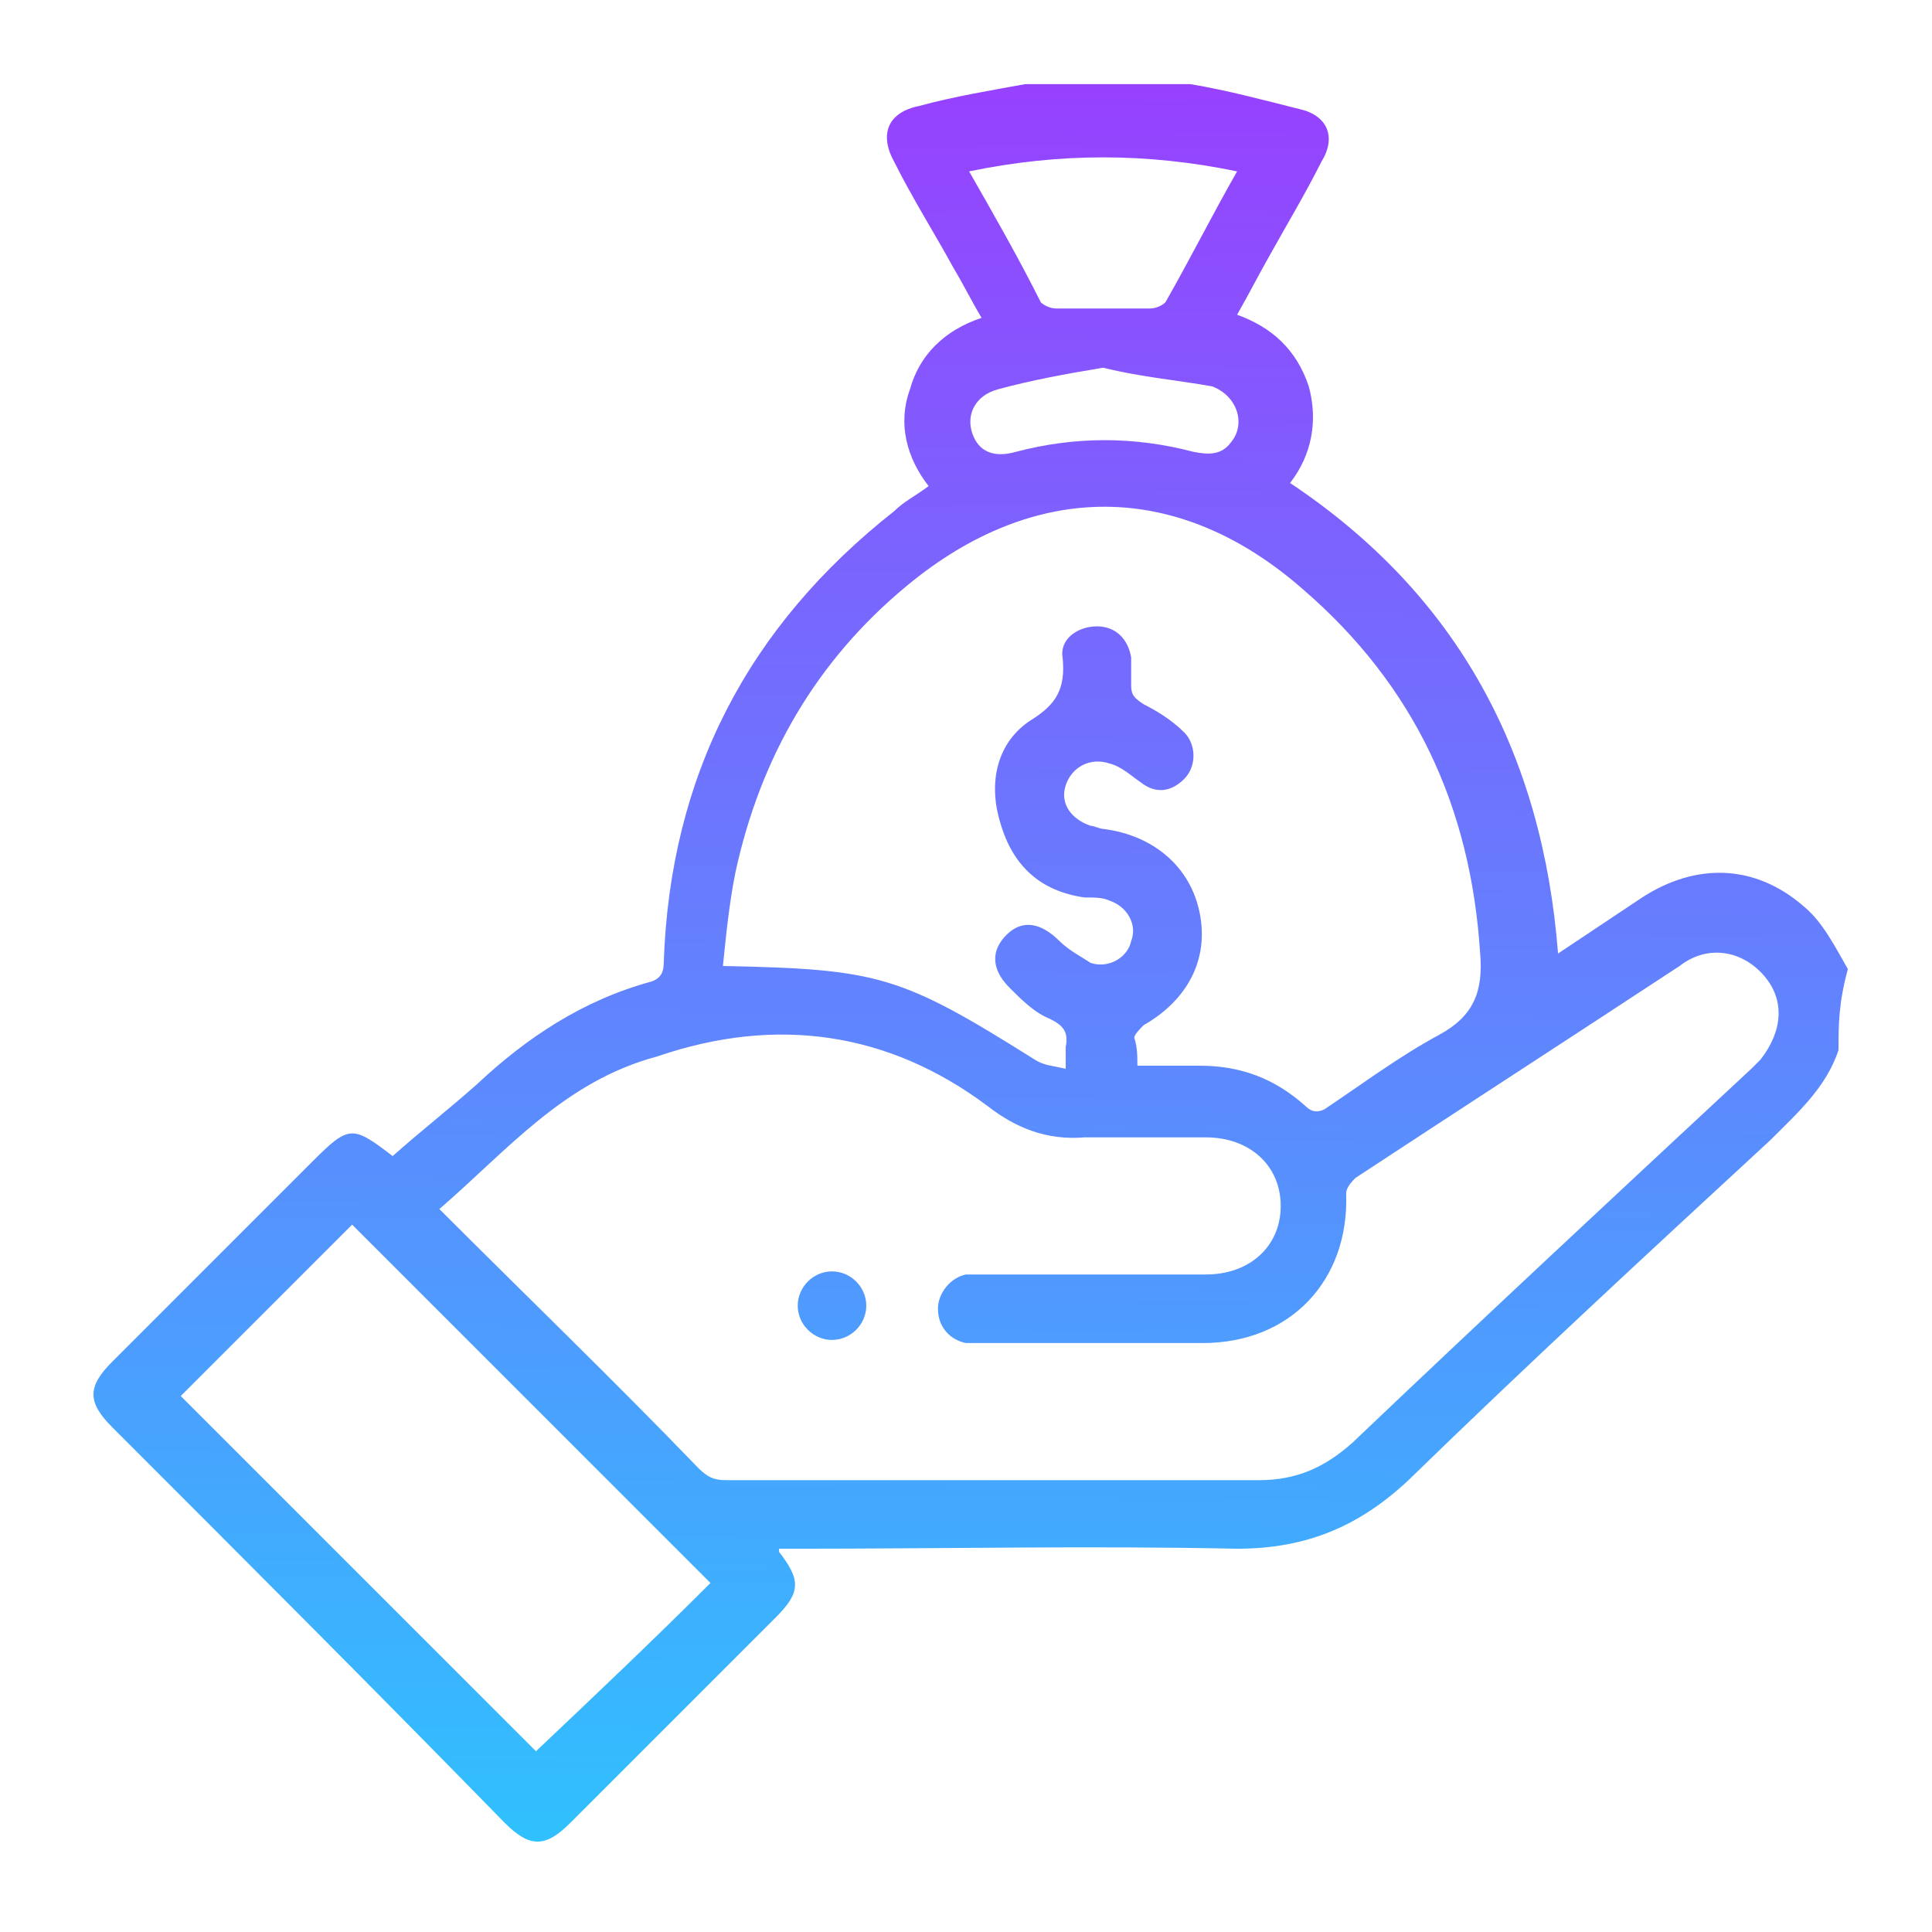 <?xml version="1.0" encoding="utf-8"?>
<!-- Generator: Adobe Illustrator 25.2.0, SVG Export Plug-In . SVG Version: 6.00 Build 0)  -->
<svg version="1.1" id="Layer_1" xmlns="http://www.w3.org/2000/svg" xmlns:xlink="http://www.w3.org/1999/xlink" x="0px" y="0px"
	 viewBox="0 0 62 62" style="enable-background:new 0 0 62 62;" xml:space="preserve">
<style type="text/css">
	.st0{fill:url(#SVGID_1_);}
	.st1{fill:url(#SVGID_2_);}
	.st2{fill:url(#SVGID_3_);}
	.st3{fill:url(#SVGID_4_);}
	.st4{fill:url(#SVGID_5_);}
	.st5{fill:url(#SVGID_6_);}
	.st6{fill:url(#SVGID_7_);}
	.st7{fill:url(#SVGID_8_);}
	.st8{fill:url(#SVGID_9_);}
	.st9{fill:url(#SVGID_10_);}
	.st10{fill:url(#SVGID_11_);}
	.st11{fill:url(#SVGID_12_);}
	.st12{fill:url(#SVGID_13_);}
	.st13{fill:url(#SVGID_14_);}
	.st14{fill:url(#SVGID_15_);}
	.st15{fill:url(#SVGID_16_);}
	.st16{fill:url(#SVGID_17_);}
	.st17{fill:url(#SVGID_18_);}
	.st18{fill:url(#SVGID_19_);}
	.st19{fill:url(#SVGID_20_);}
	.st20{fill:url(#SVGID_21_);}
</style>
<g>
	<linearGradient id="SVGID_1_" gradientUnits="userSpaceOnUse" x1="30.83" y1="62.867" x2="31.289" y2="-0.878">
		<stop  offset="0" style="stop-color:#29C9FE"/>
		<stop  offset="1" style="stop-color:#9D39FE"/>
	</linearGradient>
	<path class="st0" d="M59,33.7c-0.4,1.2-1.3,2-2.2,2.9c-3.9,3.6-7.8,7.2-11.6,10.9c-1.6,1.5-3.3,2.2-5.5,2.2c-4.7-0.1-9.4,0-14.1,0
		c-0.2,0-0.4,0-0.6,0c0,0.1,0,0.1,0,0.1c0.7,0.9,0.7,1.3-0.1,2.1c-2.2,2.2-4.4,4.4-6.6,6.6c-0.8,0.8-1.3,0.8-2.1,0
		C12,54.2,7.8,50,3.6,45.8c-0.8-0.8-0.8-1.3,0-2.1c2.1-2.1,4.2-4.2,6.4-6.4c1.2-1.2,1.3-1.2,2.6-0.2c0.9-0.8,1.8-1.5,2.7-2.3
		c1.6-1.5,3.4-2.7,5.6-3.3c0.3-0.1,0.4-0.3,0.4-0.6c0.2-6,2.7-10.8,7.4-14.5c0.3-0.3,0.7-0.5,1.1-0.8c-0.7-0.9-1-2-0.6-3.1
		c0.3-1.1,1.1-1.9,2.3-2.3c-0.3-0.5-0.6-1.1-0.9-1.6c-0.6-1.1-1.3-2.2-1.9-3.4c-0.5-0.9-0.2-1.6,0.8-1.8c1.1-0.3,2.3-0.5,3.4-0.7
		c1.8,0,3.5,0,5.3,0c1.2,0.2,2.3,0.5,3.5,0.8c0.9,0.2,1.2,0.9,0.7,1.7c-0.5,1-1.1,2-1.6,2.9c-0.4,0.7-0.7,1.3-1.1,2
		c1.1,0.4,1.9,1.1,2.3,2.3c0.3,1.1,0.1,2.2-0.6,3.1c5.4,3.6,8.1,8.7,8.6,15.1c0.9-0.6,1.8-1.2,2.7-1.8c1.7-1.1,3.6-1.1,5.2,0.3
		c0.6,0.5,1,1.3,1.4,2C59,32.2,59,32.9,59,33.7z M14.1,38.8c2.8,2.8,5.6,5.5,8.3,8.3c0.3,0.3,0.5,0.4,0.9,0.4c5.7,0,11.4,0,17.1,0
		c1.2,0,2.1-0.4,3-1.2c4.2-4,8.5-8,12.8-12c0.1-0.1,0.2-0.2,0.3-0.3c0.7-0.9,0.8-1.9,0.1-2.7c-0.7-0.8-1.8-1-2.7-0.3
		c-3.5,2.3-6.9,4.5-10.4,6.8c-0.1,0.1-0.3,0.3-0.3,0.5c0.1,2.8-1.8,4.8-4.6,4.8c-2.4,0-4.8,0-7.2,0c-0.1,0-0.3,0-0.4,0
		c-0.5-0.1-0.9-0.5-0.9-1.1c0-0.5,0.4-1,0.9-1.1c0.2,0,0.4,0,0.6,0c2.4,0,4.7,0,7.1,0c1.4,0,2.4-0.9,2.4-2.2c0-1.3-1-2.2-2.4-2.2
		c-1.3,0-2.6,0-3.9,0c-1.2,0.1-2.2-0.3-3.1-1c-3.2-2.4-6.8-2.9-10.6-1.6C18.1,34.7,16.3,36.9,14.1,38.8z M36.5,34.2c0.7,0,1.3,0,2,0
		c1.3,0,2.4,0.4,3.4,1.3c0.2,0.2,0.4,0.2,0.6,0.1c1.2-0.8,2.4-1.7,3.7-2.4c1.1-0.6,1.4-1.4,1.3-2.6c-0.3-4.7-2.1-8.6-5.7-11.7
		c-4-3.5-8.6-3.5-12.7-0.1c-2.9,2.4-4.7,5.5-5.5,9.2c-0.2,1-0.3,2-0.4,3c5,0.1,5.7,0.3,10,3c0.3,0.2,0.6,0.2,1,0.3
		c0-0.3,0-0.5,0-0.7c0.1-0.5-0.1-0.7-0.5-0.9c-0.5-0.2-0.9-0.6-1.3-1c-0.6-0.6-0.6-1.2-0.1-1.7c0.5-0.5,1.1-0.4,1.7,0.2
		c0.3,0.3,0.7,0.5,1,0.7c0.6,0.2,1.2-0.2,1.3-0.7c0.2-0.5-0.1-1.1-0.7-1.3c-0.2-0.1-0.5-0.1-0.8-0.1c-1.4-0.2-2.3-1-2.7-2.4
		c-0.4-1.3-0.1-2.6,1-3.3c0.8-0.5,1.1-1,1-2c-0.1-0.6,0.5-1,1.1-1c0.6,0,1,0.4,1.1,1c0,0.3,0,0.6,0,0.9c0,0.3,0.1,0.4,0.4,0.6
		c0.4,0.2,0.9,0.5,1.3,0.9c0.4,0.4,0.4,1.1,0,1.5c-0.4,0.4-0.9,0.5-1.4,0.1c-0.3-0.2-0.6-0.5-1-0.6c-0.6-0.2-1.2,0.1-1.4,0.7
		c-0.2,0.6,0.2,1.1,0.8,1.3c0.1,0,0.3,0.1,0.4,0.1c1.6,0.2,2.8,1.2,3.1,2.7c0.3,1.5-0.4,2.8-1.8,3.6c-0.1,0.1-0.3,0.3-0.3,0.4
		C36.5,33.6,36.5,33.9,36.5,34.2z M22.8,50.8c-3.9-3.9-7.7-7.7-11.5-11.5c-1.8,1.8-3.7,3.7-5.5,5.5c3.8,3.8,7.6,7.6,11.4,11.4
		C19.1,54.4,21,52.6,22.8,50.8z M39.7,5.5c-2.9-0.6-5.7-0.6-8.6,0c0.8,1.4,1.6,2.8,2.3,4.2c0.1,0.1,0.3,0.2,0.5,0.2c1,0,2,0,3,0
		c0.2,0,0.4-0.1,0.5-0.2C38.2,8.3,38.9,6.9,39.7,5.5z M35.4,11.8c-1.2,0.2-2.3,0.4-3.4,0.7c-0.7,0.2-1,0.8-0.8,1.4
		c0.2,0.6,0.7,0.8,1.4,0.6c1.9-0.5,3.8-0.5,5.7,0c0.5,0.1,0.9,0.1,1.2-0.3c0.5-0.6,0.2-1.5-0.6-1.8C37.8,12.2,36.6,12.1,35.4,11.8z"
		/>
	<linearGradient id="SVGID_2_" gradientUnits="userSpaceOnUse" x1="26.511" y1="62.836" x2="26.97" y2="-0.91">
		<stop  offset="0" style="stop-color:#29C9FE"/>
		<stop  offset="1" style="stop-color:#9D39FE"/>
	</linearGradient>
	<path class="st1" d="M26.7,40.8c0.6,0,1.1,0.5,1.1,1.1c0,0.6-0.5,1.1-1.1,1.1c-0.6,0-1.1-0.5-1.1-1.1
		C25.6,41.3,26.1,40.8,26.7,40.8z"/>
</g>
</svg>
